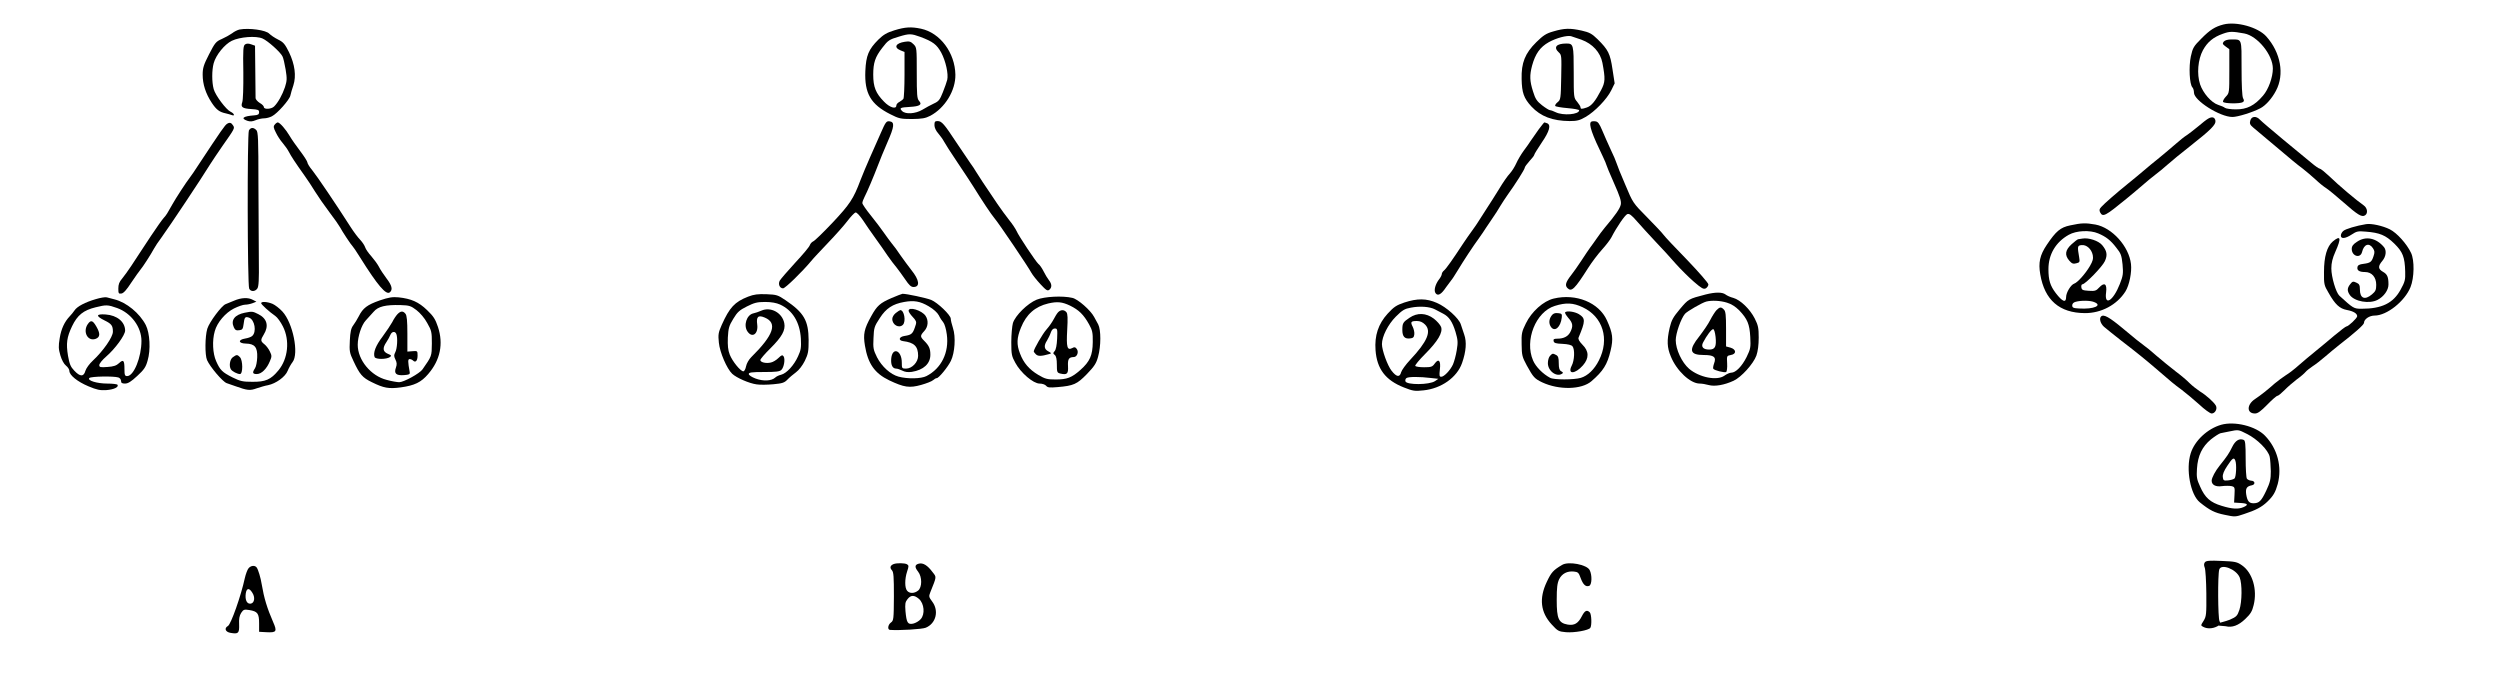 <?xml version="1.0" encoding="UTF-8" standalone="no"?>
<svg
   xmlns:dc="http://purl.org/dc/elements/1.1/"
   xmlns:cc="http://creativecommons.org/ns#"
   xmlns:rdf="http://www.w3.org/1999/02/22-rdf-syntax-ns#"
   xmlns:svg="http://www.w3.org/2000/svg"
   xmlns="http://www.w3.org/2000/svg"
   xmlns:sodipodi="http://sodipodi.sourceforge.net/DTD/sodipodi-0.dtd"
   xmlns:inkscape="http://www.inkscape.org/namespaces/inkscape"
   version="1.0"
   width="1838pt"
   height="496pt"
   viewBox="0 0 1838 496"
   preserveAspectRatio="xMidYMid meet"
   id="svg94"
   sodipodi:docname="260.svg"
   inkscape:version="0.92.4 5da689c313, 2019-01-14">
  <defs
     id="defs98" />
  <sodipodi:namedview
     pagecolor="#ffffff"
     bordercolor="#666666"
     borderopacity="1"
     objecttolerance="10"
     gridtolerance="10"
     guidetolerance="10"
     inkscape:pageopacity="0"
     inkscape:pageshadow="2"
     inkscape:window-width="1920"
     inkscape:window-height="1040"
     id="namedview96"
     showgrid="false"
     inkscape:zoom="0.41458107"
     inkscape:cx="1141.4852"
     inkscape:cy="427.72856"
     inkscape:window-x="0"
     inkscape:window-y="0"
     inkscape:window-maximized="1"
     inkscape:current-layer="svg94" />
  <g
     transform="translate(0,496) scale(0.1,-0.1)"
     fill="#000000"
     stroke="none"
     id="g92">
    <path
       d="M16347 4780 c-62 -16 -99 -39 -163 -104 -56 -56 -63 -67 -77 -131 -16 -75 -10 -206 12 -228 6 -6 11 -23 11 -38 0 -58 191 -179 283 -179 38 0 148 34 205 64 39 20 86 73 115 129 64 120 35 281 -72 400 -61 67 -218 111 -314 87z m153 -66 c97 -18 210 -157 210 -258 0 -64 -32 -153 -72 -199 -62 -73 -119 -102 -200 -101 -36 0 -72 5 -80 11 -7 6 -30 16 -50 22 -50 16 -111 86 -133 151 -25 76 -16 182 21 251 33 60 76 96 147 121 50 18 68 18 157 2z"
       id="path4" />
    <path
       d="M16349 4654 c-11 -14 -9 -19 14 -36 l27 -20 0 -161 c0 -160 0 -161 -26 -188 -14 -15 -23 -32 -20 -38 8 -13 125 -15 145 -2 10 6 11 13 2 29 -7 13 -11 94 -11 220 0 223 4 212 -75 212 -27 0 -47 -6 -56 -16z"
       id="path6" />
    <path
       d="M6575 4737 c-55 -17 -80 -32 -117 -68 -72 -72 -91 -117 -96 -231 -7 -164 39 -245 184 -318 63 -32 75 -35 159 -35 74 1 98 5 135 24 107 57 186 185 184 302 -3 161 -112 308 -253 338 -72 15 -115 13 -196 -12z m191 -48 c93 -35 121 -56 154 -116 33 -62 54 -157 44 -200 -4 -15 -18 -57 -32 -91 -22 -55 -30 -67 -66 -83 -23 -11 -61 -31 -85 -46 -51 -30 -124 -35 -149 -9 -22 22 -14 26 57 30 73 4 93 17 68 44 -15 16 -17 45 -17 206 0 184 0 187 -24 211 -20 20 -31 23 -63 18 -68 -10 -84 -42 -33 -63 l30 -12 0 -167 c0 -91 -4 -171 -8 -177 -4 -6 -17 -16 -29 -23 -13 -6 -23 -18 -23 -26 0 -31 -49 -16 -91 28 -60 61 -79 107 -79 198 0 87 14 130 67 198 41 54 51 61 123 82 75 23 90 22 156 -2z"
       id="path8" />
    <path
       d="M1761 4743 c-14 -3 -39 -15 -55 -28 -17 -12 -51 -31 -76 -42 -42 -18 -50 -28 -93 -112 -40 -78 -47 -101 -47 -150 0 -70 22 -139 67 -207 34 -51 56 -68 105 -78 14 -3 33 -9 42 -12 26 -10 18 12 -8 24 -33 15 -112 120 -125 167 -14 51 -14 139 0 190 16 60 80 139 133 165 60 29 178 38 226 17 39 -17 132 -100 147 -132 6 -11 16 -54 23 -96 11 -68 10 -82 -5 -130 -19 -56 -51 -114 -80 -142 -20 -20 -75 -23 -75 -4 0 7 -13 21 -30 30 -16 10 -30 26 -31 35 0 9 -1 100 -2 202 l-2 184 -28 10 c-19 7 -33 7 -44 0 -15 -9 -17 -34 -14 -205 1 -115 -2 -205 -8 -221 -13 -36 1 -46 69 -50 47 -3 55 -6 55 -23 0 -16 -8 -21 -35 -23 -82 -6 -103 -22 -52 -40 21 -7 37 -6 61 4 18 8 47 14 63 14 16 0 42 7 57 15 40 20 130 122 136 153 3 15 13 49 22 75 22 69 11 153 -32 243 -30 60 -41 74 -80 93 -26 13 -54 32 -65 43 -24 27 -149 44 -219 31z"
       id="path10" />
    <path
       d="M11420 4729 c-53 -15 -74 -29 -125 -79 -83 -82 -111 -152 -108 -271 2 -101 16 -141 72 -202 68 -73 155 -106 281 -107 54 0 74 5 117 30 68 39 157 131 189 196 l25 51 -16 104 c-17 115 -31 143 -110 221 -41 40 -59 50 -116 63 -86 19 -128 18 -209 -6z m207 -61 c82 -30 139 -93 154 -170 22 -118 21 -142 -10 -201 -42 -81 -70 -115 -104 -127 -38 -13 -47 -13 -47 1 0 6 -11 24 -25 41 -25 29 -25 32 -25 217 0 203 -2 211 -54 211 -75 0 -97 -28 -55 -66 20 -18 20 -27 17 -182 -3 -157 -4 -165 -26 -183 -13 -10 -21 -23 -18 -28 3 -5 44 -12 91 -16 47 -4 85 -11 85 -16 0 -31 -118 -41 -173 -14 -16 8 -35 15 -42 15 -6 0 -32 16 -58 36 -38 30 -49 46 -66 101 -25 78 -26 119 -7 191 24 87 59 136 123 172 56 31 132 51 163 44 8 -2 43 -14 77 -26z"
       id="path12" />
    <path
       d="M16235 4088 c-11 -6 -45 -32 -75 -58 -30 -25 -68 -54 -83 -64 -15 -9 -52 -38 -81 -64 -30 -26 -84 -72 -121 -102 -38 -30 -92 -75 -121 -100 -29 -25 -78 -65 -109 -90 -77 -62 -176 -148 -197 -172 -14 -15 -15 -24 -8 -39 20 -37 35 -30 195 101 37 30 90 75 119 100 28 25 69 58 91 75 22 16 63 50 91 75 28 25 102 86 165 135 155 122 191 159 187 187 -4 26 -24 33 -53 16z"
       id="path14" />
    <path
       d="M16544 4073 c-6 -21 -2 -31 22 -51 16 -13 58 -49 94 -79 203 -171 218 -184 270 -223 25 -19 66 -55 93 -79 26 -25 62 -54 80 -65 17 -11 73 -57 123 -101 108 -95 138 -114 162 -98 23 15 17 54 -10 73 -51 35 -185 148 -257 218 -30 28 -60 52 -66 52 -6 0 -34 19 -62 43 -28 23 -120 99 -205 169 -84 70 -162 136 -172 147 -28 31 -64 27 -72 -6z"
       id="path16" />
    <path
       d="M6476 3983 c-21 -48 -58 -131 -81 -183 -23 -52 -54 -126 -69 -165 -51 -136 -78 -177 -205 -312 -69 -73 -133 -135 -143 -138 -9 -4 -20 -16 -24 -27 -3 -12 -52 -70 -108 -130 -55 -60 -106 -119 -113 -131 -14 -25 -1 -57 24 -57 16 0 141 122 206 200 15 19 72 79 125 135 53 55 117 127 142 160 25 33 52 61 60 63 9 1 31 -23 53 -55 21 -32 62 -92 92 -133 30 -41 71 -100 91 -130 21 -30 50 -69 65 -86 14 -18 43 -57 64 -88 28 -42 43 -56 61 -56 50 0 44 51 -16 125 -22 28 -57 76 -79 107 -21 32 -51 73 -66 90 -14 18 -41 54 -58 79 -18 26 -60 82 -94 124 -35 43 -63 84 -63 92 0 8 7 28 16 45 20 38 68 152 99 233 12 33 43 108 69 168 52 118 55 150 16 155 -23 3 -29 -5 -64 -85z"
       id="path18" />
    <path
       d="M6870 4040 c0 -18 11 -42 29 -62 15 -18 34 -44 41 -58 7 -14 51 -83 99 -154 47 -70 100 -150 116 -176 67 -108 131 -204 156 -234 32 -37 250 -360 272 -402 9 -16 38 -53 66 -83 43 -46 52 -52 66 -41 20 17 19 42 -4 71 -10 13 -28 42 -39 65 -11 22 -28 47 -38 54 -19 17 -143 202 -161 243 -7 15 -31 52 -55 81 -24 30 -62 83 -86 118 -85 125 -147 219 -159 240 -6 11 -23 37 -38 57 -14 20 -60 88 -102 151 -91 138 -109 160 -140 160 -19 0 -23 -5 -23 -30z"
       id="path20" />
    <path
       d="M11697 4064 c-18 -18 7 -90 89 -259 13 -28 24 -53 24 -57 0 -4 25 -64 56 -134 44 -99 55 -133 50 -158 -6 -29 -38 -76 -117 -169 -17 -21 -45 -57 -60 -80 -16 -23 -37 -53 -48 -67 -10 -14 -39 -56 -64 -95 -25 -38 -59 -87 -76 -108 -40 -51 -47 -75 -27 -95 30 -30 53 -8 152 148 26 41 72 102 102 135 30 33 61 74 69 90 39 76 100 165 117 171 15 5 31 -7 70 -52 28 -32 89 -99 136 -149 47 -49 115 -123 150 -164 36 -40 96 -100 133 -132 58 -50 71 -57 88 -49 10 6 19 19 19 29 0 10 -70 90 -157 181 -87 89 -165 172 -173 184 -8 12 -62 69 -120 128 -105 106 -105 106 -161 240 -32 73 -60 144 -64 158 -4 14 -23 59 -43 100 -19 41 -47 104 -62 140 -22 52 -32 66 -51 68 -14 2 -28 0 -32 -4z"
       id="path22" />
    <path
       d="M1670 4050 c-16 -9 -43 -48 -212 -304 -25 -39 -53 -80 -62 -91 -26 -33 -106 -156 -129 -198 -37 -66 -43 -77 -64 -100 -11 -12 -53 -71 -92 -130 -39 -60 -79 -120 -89 -135 -10 -15 -36 -54 -57 -87 -22 -33 -52 -75 -67 -93 -21 -24 -28 -43 -28 -73 0 -36 2 -40 23 -37 15 2 38 27 72 80 28 42 59 85 68 96 16 18 73 106 101 157 6 12 30 48 54 80 68 95 290 428 357 537 17 27 57 86 90 134 90 128 92 131 79 151 -13 21 -25 25 -44 13z"
       id="path24" />
    <path
       d="M2020 4044 c-11 -13 -10 -23 8 -58 11 -24 34 -59 50 -77 16 -19 37 -48 46 -66 16 -31 43 -73 117 -177 20 -28 54 -79 75 -114 21 -34 68 -102 105 -151 37 -48 72 -99 79 -112 16 -31 83 -132 92 -139 4 -3 29 -40 55 -82 129 -206 192 -280 219 -257 23 19 16 50 -25 103 -21 28 -47 67 -56 86 -10 19 -35 53 -55 76 -21 23 -41 52 -45 65 -4 13 -20 38 -36 55 -17 17 -49 60 -72 96 -106 166 -249 377 -281 416 -20 24 -36 50 -36 58 0 7 -24 45 -52 82 -29 38 -64 88 -78 112 -28 48 -73 100 -88 100 -5 0 -15 -7 -22 -16z"
       id="path26" />
    <path
       d="M11312 4008 c-21 -29 -47 -66 -58 -83 -10 -16 -34 -50 -53 -75 -18 -25 -42 -65 -53 -90 -11 -25 -32 -58 -47 -75 -16 -16 -52 -68 -80 -115 -29 -47 -70 -112 -92 -145 -21 -33 -47 -73 -57 -89 -9 -15 -30 -46 -47 -69 -16 -22 -46 -64 -65 -93 -82 -125 -128 -190 -144 -203 -9 -7 -16 -19 -16 -26 0 -7 -8 -23 -18 -36 -30 -38 -42 -85 -28 -104 17 -24 42 -10 78 44 18 25 35 48 38 51 4 3 26 37 49 75 43 71 107 169 158 239 15 21 37 53 48 71 11 17 34 51 50 74 17 24 41 62 55 86 14 23 38 60 53 81 55 76 127 189 127 201 0 6 16 28 35 49 19 20 35 41 35 46 0 5 25 45 55 90 57 83 70 130 39 142 -9 3 -17 6 -20 6 -2 0 -21 -24 -42 -52z"
       id="path28" />
    <path
       d="M1830 4001 c-13 -25 -11 -1137 2 -1163 11 -24 44 -23 60 1 10 14 13 64 11 207 -1 104 -2 359 -3 566 0 329 -2 379 -16 392 -21 21 -41 20 -54 -3z"
       id="path30" />
    <path
       d="M15220 3303 c-72 -15 -104 -42 -172 -143 -51 -76 -63 -131 -48 -217 32 -189 141 -284 328 -285 120 -1 236 61 298 159 29 46 48 142 41 202 -15 130 -139 267 -261 290 -73 13 -102 12 -186 -6z m206 -59 c57 -24 91 -50 133 -105 34 -42 39 -56 46 -123 6 -68 4 -83 -20 -144 -49 -125 -115 -166 -101 -62 8 63 -12 78 -51 36 -22 -24 -31 -27 -76 -24 -45 3 -52 6 -55 26 -2 12 2 22 8 22 21 0 147 130 165 170 21 46 15 76 -20 118 -27 32 -100 56 -145 48 -14 -2 -28 -5 -32 -5 -5 -1 -26 -17 -48 -37 -47 -43 -52 -79 -17 -120 19 -22 29 -26 51 -20 26 6 28 10 22 44 -14 81 -13 87 18 90 36 4 73 -29 82 -74 5 -26 0 -44 -21 -80 -34 -58 -91 -121 -115 -129 -25 -8 -60 -66 -60 -99 0 -45 -27 -35 -76 29 -41 54 -54 95 -54 176 0 108 53 199 150 253 55 31 155 36 216 10z m-32 -504 c68 -25 1 -55 -109 -48 -42 2 -50 6 -50 23 0 12 9 22 25 26 38 11 106 10 134 -1z"
       id="path32" />
    <path
       d="M17395 3312 c-69 -11 -153 -36 -167 -50 -10 -8 -18 -23 -18 -34 0 -26 33 -23 80 8 36 24 47 26 103 21 103 -8 146 -26 209 -87 63 -62 78 -98 81 -207 2 -61 -2 -75 -34 -133 -54 -99 -138 -140 -287 -140 -57 0 -61 3 -163 96 -25 23 -59 138 -59 200 0 40 8 75 30 124 45 101 39 123 -19 75 -43 -37 -65 -111 -65 -225 -1 -90 1 -98 33 -152 49 -87 82 -117 135 -127 49 -9 76 -26 76 -46 0 -14 -65 -75 -79 -75 -5 0 -45 -30 -89 -67 -44 -38 -108 -90 -142 -118 -34 -27 -88 -73 -119 -100 -31 -28 -74 -61 -96 -74 -22 -14 -58 -41 -81 -60 -54 -48 -102 -86 -144 -114 -63 -41 -64 -107 -1 -107 20 0 43 17 90 65 35 36 68 65 75 65 6 0 29 19 51 41 22 23 63 58 90 79 28 20 57 45 65 55 8 10 32 28 52 42 21 13 62 45 92 71 30 26 77 65 105 87 116 90 181 148 181 161 0 27 39 54 78 54 90 0 222 105 264 209 28 69 30 198 4 252 -32 67 -104 147 -156 173 -52 26 -137 45 -175 38z"
       id="path34" />
    <path
       d="M17328 3182 c-28 -18 -38 -32 -38 -52 0 -54 64 -73 76 -22 14 57 52 70 80 27 13 -20 14 -30 4 -59 -14 -42 -22 -49 -75 -56 -28 -3 -41 -10 -43 -24 -5 -24 14 -36 56 -36 49 0 82 -37 82 -94 0 -37 -5 -48 -31 -70 -53 -45 -89 -30 -89 36 0 32 -5 41 -26 50 -23 11 -29 10 -45 -11 -23 -29 -24 -49 -3 -80 34 -48 143 -67 203 -36 47 24 81 72 81 113 0 57 -9 76 -41 94 -36 21 -37 41 -4 80 27 32 32 75 13 100 -57 69 -135 85 -200 40z"
       id="path36" />
    <path
       d="M12540 2795 c-127 -33 -126 -33 -189 -107 -51 -61 -62 -81 -76 -139 -21 -93 -19 -144 9 -210 42 -104 143 -199 212 -199 16 0 46 -5 67 -11 44 -12 114 0 183 32 56 26 145 124 167 185 11 32 17 78 17 132 0 71 -4 90 -29 140 -35 69 -105 137 -158 152 -21 5 -47 17 -57 25 -24 18 -74 18 -146 0z m156 -60 c33 -10 62 -28 91 -57 60 -63 76 -101 81 -196 4 -77 2 -87 -27 -147 -34 -68 -80 -115 -113 -115 -11 0 -34 -10 -50 -22 -55 -39 -185 -13 -260 51 -53 46 -98 142 -98 210 0 50 38 158 68 194 17 19 126 82 157 90 40 10 103 7 151 -8z"
       id="path40" />
    <path
       d="M12620 2680 c-10 -10 -31 -43 -46 -72 -14 -29 -51 -82 -80 -120 -81 -101 -73 -138 32 -138 75 0 94 -15 76 -62 -6 -17 -9 -35 -6 -39 7 -12 83 -31 95 -24 5 4 9 32 7 63 -3 56 -3 56 27 62 43 7 41 41 -2 54 l-33 9 0 128 c0 103 -3 131 -16 143 -20 21 -30 20 -54 -4z m-7 -197 c7 -71 -3 -93 -47 -93 -44 0 -62 20 -45 52 27 52 62 98 74 98 7 0 14 -22 18 -57z"
       id="path42" />
    <path
       d="M5500 2779 c-99 -39 -136 -79 -194 -208 -25 -57 -27 -70 -21 -130 7 -72 59 -192 98 -229 32 -30 126 -71 180 -78 25 -4 80 -3 123 1 65 6 81 11 103 34 14 15 43 39 63 54 22 16 48 50 65 84 25 52 28 69 28 153 -1 143 -34 201 -170 293 -56 38 -65 41 -140 44 -63 2 -91 -1 -135 -18z m235 -58 c92 -42 146 -130 153 -251 3 -64 1 -83 -21 -130 -29 -65 -84 -125 -124 -135 -15 -3 -36 -13 -45 -22 -27 -24 -87 -27 -143 -6 -29 11 -50 25 -50 33 0 12 20 15 112 15 88 0 115 3 128 16 19 19 29 79 16 99 -9 12 -14 11 -38 -12 -15 -15 -40 -30 -55 -33 -35 -9 -78 1 -78 18 0 7 33 46 74 86 85 85 112 133 102 185 -15 77 -100 123 -169 92 -18 -8 -44 -17 -59 -20 -49 -11 -74 -89 -42 -134 35 -50 80 -16 71 52 -8 58 7 72 56 51 95 -40 65 -128 -100 -291 -18 -18 -34 -46 -38 -67 -4 -21 -13 -37 -20 -37 -21 0 -81 74 -100 123 -13 33 -16 66 -14 125 4 69 8 86 40 138 30 50 46 64 100 91 54 27 75 33 134 33 47 0 83 -7 110 -19z"
       id="path44" />
    <path
       d="M6555 2769 c-85 -37 -107 -56 -150 -134 -52 -93 -60 -132 -46 -216 22 -133 71 -203 178 -255 110 -52 149 -58 235 -34 39 11 78 26 88 35 9 8 21 15 27 15 15 0 81 80 104 127 29 60 37 177 15 242 -9 27 -16 58 -16 68 0 26 -97 119 -144 138 -34 14 -183 46 -211 45 -5 -1 -41 -14 -80 -31z m273 -61 c36 -21 63 -46 74 -66 9 -19 24 -42 33 -52 9 -10 21 -49 26 -89 18 -132 -40 -250 -150 -306 -39 -20 -139 -22 -205 -4 -59 16 -123 74 -158 142 -27 55 -30 67 -26 142 3 76 6 85 46 146 46 72 95 104 180 119 72 13 117 5 180 -32z"
       id="path46" />
    <path
       d="M6680 2675 c0 -8 14 -28 30 -45 23 -24 29 -37 24 -53 -22 -71 -28 -78 -84 -87 -41 -6 -48 -33 -10 -38 81 -10 110 -38 110 -108 0 -47 -45 -94 -89 -94 -30 0 -31 2 -31 44 0 93 -71 118 -78 27 -3 -45 10 -71 37 -71 9 0 29 -7 45 -15 19 -10 41 -13 70 -9 86 14 136 60 136 126 0 45 -10 67 -45 102 -31 31 -31 38 0 72 29 31 33 78 9 113 -29 40 -124 69 -124 36z"
       id="path48" />
    <path
       d="M6586 2659 c-15 -12 -26 -30 -26 -44 0 -44 50 -71 78 -43 24 24 10 108 -19 108 -3 0 -18 -9 -33 -21z"
       id="path50" />
    <path
       d="M705 2761 c-79 -23 -138 -54 -157 -83 -9 -13 -24 -32 -35 -43 -39 -41 -63 -93 -74 -161 -10 -60 -9 -79 5 -127 10 -34 26 -63 41 -75 14 -11 25 -28 25 -39 0 -31 59 -79 140 -113 62 -26 85 -31 132 -28 55 4 93 22 82 39 -3 5 -37 9 -75 9 -77 0 -150 23 -132 41 12 12 178 15 213 4 11 -3 20 -15 20 -26 0 -14 7 -19 29 -19 22 0 45 14 90 56 50 46 63 65 76 112 24 80 17 202 -13 262 -45 87 -142 167 -230 189 -20 5 -46 12 -57 15 -11 3 -47 -3 -80 -13z m157 -66 c102 -37 178 -139 178 -241 0 -120 -56 -259 -105 -259 -17 0 -20 7 -20 52 0 64 -8 73 -40 43 -19 -18 -40 -25 -85 -28 -53 -4 -60 -2 -60 14 0 11 23 39 51 63 65 56 139 157 139 191 -1 64 -59 112 -143 118 -72 5 -75 -11 -8 -44 51 -25 61 -38 61 -83 0 -39 -71 -141 -146 -211 -27 -25 -50 -57 -56 -76 -12 -45 -39 -45 -82 1 -27 28 -35 48 -46 109 -15 91 -9 136 30 218 39 81 83 117 174 139 77 19 88 19 158 -6z"
       id="path52" />
    <path
       d="M646 2578 c-40 -57 -1 -131 58 -109 33 13 34 39 4 91 -26 45 -40 49 -62 18z"
       id="path54" />
    <path
       d="M2791 2751 c-91 -32 -123 -56 -153 -116 -11 -22 -30 -52 -41 -67 -16 -21 -22 -48 -25 -112 -4 -79 -2 -90 27 -151 46 -98 65 -121 135 -155 87 -43 124 -50 213 -38 101 14 149 37 201 98 89 103 113 222 72 346 -19 57 -33 79 -80 124 -62 60 -117 84 -210 94 -45 4 -71 0 -139 -23z m271 -71 c27 -21 60 -59 79 -95 32 -56 34 -66 34 -150 -1 -95 0 -92 -69 -191 -21 -30 -138 -94 -171 -94 -14 0 -56 7 -92 17 -116 29 -213 146 -213 258 0 61 28 146 59 179 16 17 42 46 58 64 33 39 87 52 199 49 64 -2 75 -6 116 -37z"
       id="path56" />
    <path
       d="M2922 2650 c-11 -12 -28 -37 -38 -58 -11 -20 -43 -68 -71 -106 -51 -67 -71 -119 -59 -151 7 -18 88 -18 113 0 13 10 11 13 -16 24 -37 16 -40 42 -10 86 11 17 24 40 29 53 11 26 35 29 44 6 11 -28 6 -108 -8 -134 -11 -21 -10 -30 1 -53 11 -22 12 -36 4 -59 -16 -44 1 -60 58 -56 40 3 46 6 43 23 -14 78 -14 95 0 95 8 0 19 -5 25 -11 18 -18 33 -1 33 37 0 34 -1 35 -37 32 l-38 -3 0 131 c0 96 -4 135 -14 147 -18 23 -36 21 -59 -3z"
       id="path58" />
    <path
       d="M7622 2757 c-68 -28 -157 -116 -175 -172 -6 -22 -12 -85 -12 -140 0 -92 3 -104 30 -153 40 -74 132 -152 178 -152 20 0 40 -7 48 -16 11 -14 26 -15 84 -10 118 10 143 21 216 96 55 57 69 79 82 127 22 78 22 198 1 238 -9 17 -23 41 -30 55 -26 49 -119 131 -160 140 -72 17 -204 10 -262 -13z m245 -44 c65 -32 100 -66 140 -138 24 -43 28 -61 27 -130 -1 -97 -21 -143 -91 -205 -64 -57 -99 -70 -182 -70 -62 0 -77 4 -128 34 -67 40 -108 88 -134 157 -26 67 -24 114 7 190 39 98 104 155 201 178 66 15 101 12 160 -16z"
       id="path60" />
    <path
       d="M7778 2663 c-9 -10 -23 -34 -33 -53 -10 -19 -33 -52 -51 -72 -28 -31 -94 -145 -94 -162 0 -3 7 -12 16 -21 16 -15 38 -15 98 2 18 5 17 7 -7 20 -31 16 -34 42 -9 80 9 15 22 41 27 57 7 21 17 31 30 31 19 0 20 -6 17 -75 -2 -47 -9 -81 -18 -91 -13 -14 -13 -18 1 -29 10 -8 15 -31 15 -71 0 -54 2 -59 24 -65 51 -12 61 -3 58 53 -3 53 6 67 42 68 25 0 39 38 22 60 -10 14 -17 15 -33 6 -37 -19 -44 5 -37 132 5 88 4 120 -6 132 -17 20 -43 19 -62 -2z"
       id="path62" />
    <path
       d="M11423 2765 c-76 -18 -163 -96 -205 -183 -30 -61 -33 -74 -31 -154 1 -80 4 -92 38 -155 48 -87 57 -97 113 -124 124 -58 290 -54 362 8 87 75 117 123 141 225 21 88 16 128 -27 223 -59 131 -227 199 -391 160z m213 -64 c149 -70 199 -234 119 -391 -33 -66 -82 -113 -133 -128 -51 -15 -197 -15 -225 0 -53 28 -106 81 -126 128 -64 148 20 358 160 401 83 26 135 23 205 -10z"
       id="path64" />
    <path
       d="M11507 2664 c-4 -4 7 -22 23 -41 34 -38 37 -61 15 -104 -17 -33 -49 -49 -96 -49 -24 0 -30 -4 -27 -17 3 -15 15 -19 65 -21 40 -2 66 -8 74 -18 18 -22 15 -104 -6 -143 -33 -65 25 -63 83 3 46 53 45 104 -4 152 -24 25 -33 41 -28 53 51 122 51 141 1 172 -31 18 -87 26 -100 13z"
       id="path66" />
    <path
       d="M11406 2638 c-19 -27 -20 -58 -3 -82 28 -39 71 -1 79 69 3 27 0 30 -29 33 -23 2 -35 -3 -47 -20z"
       id="path68" />
    <path
       d="M11396 2344 c-9 -9 -16 -32 -16 -54 0 -61 71 -109 110 -73 3 2 -3 9 -13 14 -12 7 -17 23 -17 59 0 39 -4 52 -19 60 -25 13 -27 13 -45 -6z"
       id="path70" />
    <path
       d="M1720 2749 c-25 -11 -52 -22 -61 -25 -29 -10 -120 -132 -135 -181 -17 -57 -18 -192 -2 -230 22 -50 115 -160 145 -170 15 -5 44 -16 63 -22 89 -32 108 -34 157 -16 27 9 64 20 83 23 59 12 128 62 145 106 9 22 25 50 36 64 48 62 3 288 -75 372 -21 23 -54 48 -72 56 -38 16 -84 19 -84 5 0 -9 60 -64 104 -94 15 -10 40 -45 56 -77 52 -103 38 -237 -33 -323 -56 -68 -95 -85 -192 -84 -70 0 -88 4 -145 32 -76 38 -92 54 -121 120 -25 56 -30 151 -10 220 17 64 79 136 141 167 30 15 67 28 82 28 15 0 39 5 55 11 l28 11 -25 13 c-35 20 -87 17 -140 -6z"
       id="path72" />
    <path
       d="M10325 2736 c-59 -20 -77 -32 -123 -82 -69 -76 -97 -161 -89 -269 10 -137 73 -220 207 -273 68 -27 82 -29 145 -22 131 13 247 95 284 201 30 85 35 156 16 209 -9 25 -20 59 -25 75 -14 45 -106 128 -176 158 -77 34 -144 34 -239 3z m226 -51 c16 -8 42 -22 59 -31 43 -22 68 -59 91 -134 17 -59 19 -75 9 -135 -6 -38 -19 -85 -28 -105 -20 -43 -65 -90 -86 -90 -14 0 -15 9 -10 54 8 65 -9 83 -38 43 -17 -24 -26 -27 -78 -27 -32 0 -61 4 -65 10 -3 5 29 44 72 87 94 94 132 159 118 199 -6 16 -30 43 -53 61 -57 43 -122 46 -179 7 -48 -32 -53 -40 -53 -90 0 -48 17 -67 57 -62 22 2 29 9 31 30 2 15 -4 40 -12 56 -18 35 -13 42 31 42 23 0 42 -8 60 -26 49 -49 17 -125 -109 -259 -33 -35 -63 -77 -67 -92 -10 -39 -34 -35 -70 11 -30 38 -71 151 -71 196 0 56 45 145 102 202 48 48 65 58 110 66 66 13 140 8 179 -13z m-31 -504 l55 -6 -25 -17 c-42 -28 -206 -29 -217 -2 -3 9 0 20 8 25 16 10 98 10 179 0z"
       id="path74" />
    <path
       d="M1800 2661 c-75 -15 -105 -55 -81 -107 9 -20 17 -25 39 -22 24 3 28 8 33 45 6 51 11 57 39 48 43 -14 59 -107 23 -136 -8 -7 -31 -15 -51 -18 -54 -9 -50 -36 6 -37 64 -1 86 -27 83 -101 -1 -31 -8 -68 -16 -80 -22 -33 -18 -43 13 -43 34 0 73 38 96 94 15 35 15 41 0 72 -9 19 -27 43 -40 53 -29 23 -30 31 -4 73 38 62 23 116 -40 148 -42 21 -45 22 -100 11z"
       id="path76" />
    <path
       d="M15447 2633 c-15 -15 -5 -51 21 -75 15 -13 72 -59 127 -102 121 -93 181 -142 259 -209 107 -93 130 -112 186 -153 30 -23 88 -71 128 -107 39 -37 81 -67 92 -67 25 0 44 34 31 58 -14 25 -70 76 -118 105 -22 15 -56 41 -75 60 -18 19 -64 58 -103 87 -38 29 -101 81 -140 114 -38 34 -81 69 -95 78 -14 9 -79 61 -145 117 -109 91 -149 113 -168 94z"
       id="path78" />
    <path
       d="M1712 2334 c-22 -15 -30 -66 -14 -90 10 -15 47 -34 66 -34 23 0 22 102 0 124 -19 20 -24 20 -52 0z"
       id="path80" />
    <path
       d="M16330 1837 c-101 -29 -195 -117 -224 -210 -37 -117 -2 -304 67 -360 73 -59 109 -77 183 -92 75 -16 79 -16 143 6 86 28 129 51 169 89 46 44 61 71 78 132 33 126 -2 260 -94 355 -68 70 -222 108 -322 80z m189 -67 c77 -38 158 -120 168 -169 4 -20 7 -67 8 -106 0 -59 -5 -81 -34 -143 -36 -76 -52 -92 -94 -92 -32 0 -45 16 -53 66 -6 43 4 59 41 66 28 5 25 33 -4 34 -13 1 -27 8 -32 15 -5 8 -9 74 -9 147 0 109 -3 134 -15 138 -32 13 -61 -5 -84 -52 -22 -46 -39 -71 -92 -137 -31 -38 -59 -90 -59 -111 0 -31 30 -47 76 -40 24 3 55 3 70 0 24 -6 25 -10 22 -64 l-3 -57 48 -3 c53 -3 60 -13 22 -30 -38 -17 -84 -15 -161 9 -84 25 -123 60 -159 142 -24 52 -27 69 -23 131 6 96 38 162 103 216 28 22 59 42 70 45 11 2 40 8 65 13 67 14 66 14 129 -18z m-85 -196 c11 -28 6 -121 -6 -132 -7 -6 -29 -12 -48 -14 -32 -3 -35 0 -38 25 -2 19 8 45 33 82 38 58 49 65 59 39z"
       id="path82" />
    <path
       d="m 16211,827 c -8,-10 -9,-22 -2,-40 6,-14 11,-100 12,-190 1,-154 0,-168 -20,-201 -22,-34 -22,-35 -2,-45 28,-15 67,-14 102,4 26,14 28,18 17,38 -12,22 -14,341 -2,380 14,45 124,3 150,-58 19,-47 18,-179 -2,-239 -15,-44 -22,-51 -70,-72 -64.033,-26 -184.095,-38 -31,-48 47,-12 94,5 144,53 40,38 51,57 62,103 28,114 -9,238 -85,291 -37,26 -50,29 -151,33 -87,4 -112,2 -122,-9 z"
       id="path84"
       inkscape:connector-curvature="0"
       sodipodi:nodetypes="ccccccccccccccccc" />
    <path
       d="M6570 813 c-25 -10 -30 -27 -13 -45 13 -14 15 -47 15 -194 -1 -166 -2 -177 -22 -191 -22 -16 -27 -52 -7 -54 69 -5 238 5 263 16 76 31 99 125 47 193 -24 32 -25 38 -14 66 49 122 47 111 17 150 -37 50 -70 70 -101 62 -30 -8 -32 -25 -5 -59 30 -38 30 -115 0 -139 -28 -22 -63 -23 -81 -1 -18 21 -18 86 0 141 13 38 13 45 0 53 -15 10 -75 11 -99 2z m186 -256 c39 -34 46 -113 13 -149 -13 -15 -38 -29 -56 -33 -40 -8 -48 7 -56 92 -4 53 -2 67 15 88 24 31 49 32 84 2z"
       id="path86" />
    <path
       d="M11485 807 c-66 -39 -80 -55 -113 -125 -58 -122 -46 -224 36 -313 45 -49 51 -52 106 -57 61 -5 166 14 178 32 12 18 9 101 -4 114 -21 21 -37 13 -58 -28 -27 -53 -55 -70 -104 -62 -67 12 -81 42 -81 180 0 93 4 124 18 154 21 41 59 61 108 56 30 -3 36 -8 50 -48 18 -49 38 -67 63 -57 20 8 22 80 3 116 -20 40 -156 66 -202 38z"
       id="path88" />
    <path
       d="M1828 783 c-9 -10 -21 -43 -28 -73 -28 -130 -102 -340 -124 -352 -30 -17 -19 -45 20 -51 57 -10 64 -2 62 62 -2 41 2 64 15 85 17 25 22 27 60 21 61 -10 72 -25 72 -98 l0 -62 54 -3 c74 -4 80 5 49 75 -44 101 -67 176 -84 278 -7 46 -26 109 -37 123 -13 17 -41 15 -59 -5z m26 -179 c24 -35 17 -78 -11 -82 -28 -4 -43 28 -36 76 6 39 25 41 47 6z"
       id="path90" />
  </g>
</svg>

